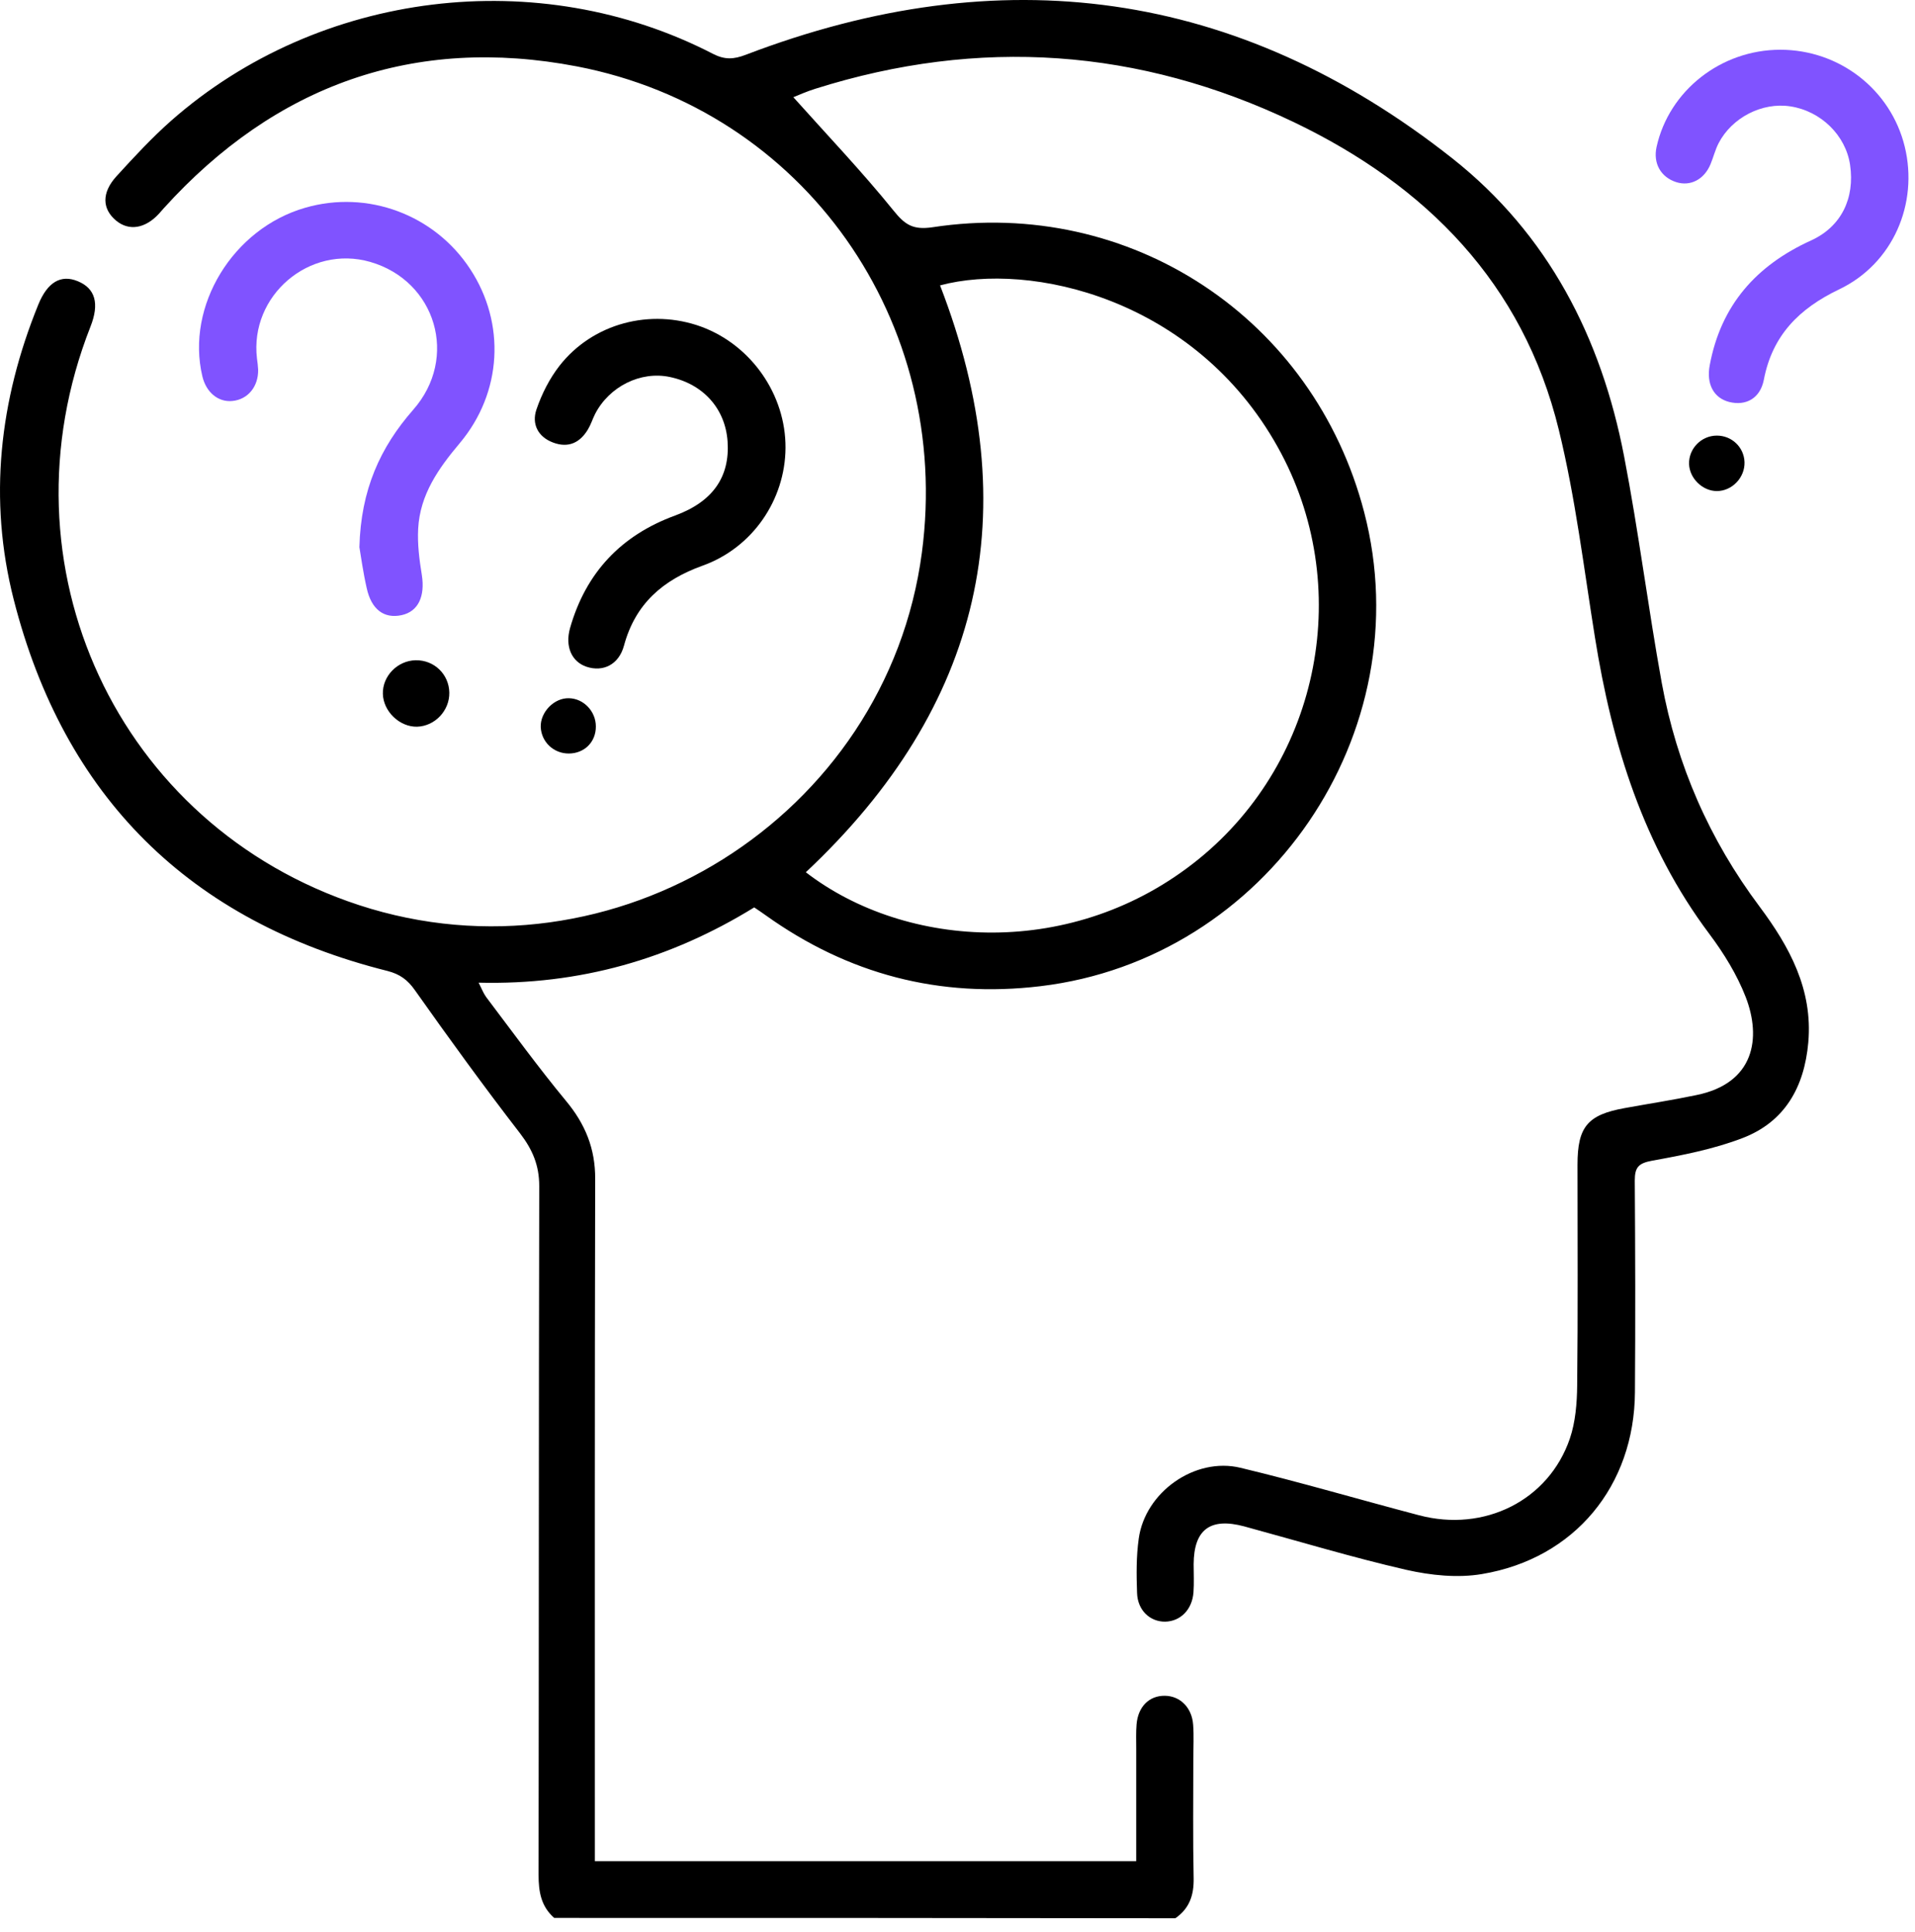 <svg width="115" height="116" viewBox="0 0 115 116" fill="none" xmlns="http://www.w3.org/2000/svg">
<path d="M33.282 115.167C32.492 114.477 32.342 113.597 32.342 112.577C32.362 98.787 32.352 85.007 32.382 71.217C32.382 69.977 31.982 69.037 31.232 68.057C29.062 65.247 26.972 62.367 24.922 59.467C24.482 58.837 24.012 58.497 23.282 58.307C11.382 55.327 3.842 47.847 0.822 35.997C-0.708 29.987 -0.038 24.037 2.302 18.287C2.852 16.937 3.662 16.467 4.672 16.887C5.722 17.317 5.982 18.227 5.432 19.617C-0.208 33.957 7.052 49.587 21.552 54.347C36.842 59.357 53.262 49.077 55.362 33.177C57.192 19.317 48.312 6.617 34.642 3.987C24.872 2.117 16.542 5.097 9.842 12.497C9.742 12.607 9.642 12.727 9.542 12.837C8.722 13.727 7.742 13.887 6.972 13.247C6.132 12.547 6.092 11.577 6.992 10.587C8.052 9.427 9.122 8.267 10.302 7.227C19.172 -0.563 32.342 -2.183 42.822 3.237C43.532 3.597 44.062 3.567 44.792 3.287C60.092 -2.563 74.312 -0.673 87.212 9.507C92.972 14.057 96.162 20.277 97.532 27.407C98.402 31.917 98.972 36.487 99.792 41.007C100.692 45.937 102.652 50.417 105.672 54.447C107.462 56.847 108.872 59.417 108.592 62.597C108.352 65.297 107.172 67.377 104.622 68.347C102.892 69.007 101.042 69.367 99.212 69.697C98.402 69.847 98.172 70.087 98.172 70.887C98.202 75.117 98.212 79.357 98.182 83.587C98.152 89.217 94.562 93.587 89.002 94.517C87.542 94.767 85.922 94.597 84.462 94.267C81.192 93.517 77.962 92.537 74.722 91.657C72.672 91.107 71.692 91.847 71.682 93.927C71.682 94.487 71.712 95.057 71.672 95.617C71.592 96.657 70.892 97.357 69.972 97.377C69.062 97.387 68.312 96.697 68.282 95.647C68.242 94.567 68.232 93.467 68.382 92.397C68.762 89.607 71.752 87.477 74.492 88.137C78.082 88.997 81.632 90.047 85.212 90.987C89.142 92.027 93.002 90.097 94.272 86.387C94.612 85.387 94.702 84.257 94.712 83.197C94.762 78.777 94.732 74.357 94.732 69.937C94.732 67.657 95.342 66.937 97.572 66.537C99.002 66.277 100.442 66.057 101.872 65.757C105.372 65.047 105.782 62.317 104.832 59.867C104.312 58.527 103.522 57.247 102.662 56.097C98.682 50.797 96.812 44.717 95.782 38.287C95.112 34.117 94.612 29.907 93.612 25.817C91.462 17.007 85.642 11.137 77.682 7.327C68.412 2.897 58.802 2.227 48.972 5.327C48.452 5.487 47.942 5.717 47.642 5.837C49.662 8.097 51.752 10.287 53.652 12.637C54.342 13.497 54.822 13.817 55.992 13.647C67.892 11.827 78.892 19.117 81.922 30.757C85.372 43.997 76.082 57.587 62.492 59.217C56.412 59.947 50.922 58.497 45.962 54.947C45.752 54.797 45.532 54.647 45.292 54.487C40.262 57.587 34.812 59.157 28.742 59.007C28.932 59.377 29.032 59.647 29.192 59.867C30.772 61.957 32.312 64.077 33.982 66.097C35.142 67.487 35.752 68.967 35.742 70.797C35.712 83.987 35.722 97.167 35.722 110.357C35.722 110.797 35.722 111.247 35.722 111.757C46.572 111.757 57.342 111.757 68.232 111.757C68.232 109.487 68.232 107.247 68.232 105.007C68.232 104.517 68.212 104.027 68.252 103.547C68.342 102.477 69.012 101.817 69.952 101.827C70.872 101.837 71.582 102.537 71.652 103.577C71.702 104.247 71.662 104.927 71.662 105.597C71.662 107.997 71.632 110.397 71.682 112.787C71.702 113.807 71.422 114.607 70.582 115.187C58.162 115.167 45.722 115.167 33.282 115.167ZM48.392 52.377C54.412 57.017 64.502 57.657 71.982 51.587C79.322 45.627 81.352 35.117 76.732 26.847C71.752 17.907 61.862 15.687 56.452 17.137C61.702 30.697 58.982 42.437 48.392 52.377Z" fill="black"/>
<path d="M21.582 32.857C21.672 29.407 22.832 26.867 24.812 24.607C27.562 21.487 26.182 16.867 22.232 15.727C18.582 14.677 14.982 17.747 15.432 21.527C15.462 21.747 15.492 21.977 15.502 22.197C15.522 23.217 14.882 23.987 13.962 24.077C13.112 24.167 12.382 23.567 12.152 22.597C11.152 18.377 13.982 13.727 18.322 12.477C22.072 11.387 26.102 12.887 28.242 16.167C30.372 19.417 30.162 23.567 27.612 26.607C26.332 28.127 25.222 29.697 25.112 31.747C25.062 32.667 25.182 33.607 25.332 34.527C25.532 35.807 25.122 36.717 24.122 36.937C23.062 37.167 22.302 36.597 22.022 35.317C21.802 34.347 21.672 33.387 21.582 32.857Z" fill="#8053FF"/>
<path d="M106.912 2.987C110.462 2.987 113.542 5.377 114.382 8.797C115.222 12.237 113.672 15.837 110.442 17.377C108.042 18.527 106.432 20.137 105.922 22.807C105.702 23.927 104.842 24.387 103.842 24.137C102.902 23.897 102.462 23.047 102.672 21.937C103.342 18.327 105.462 15.937 108.762 14.437C110.582 13.607 111.392 11.897 111.102 9.907C110.842 8.127 109.352 6.667 107.512 6.387C105.822 6.127 104.002 7.057 103.202 8.607C103.002 8.997 102.892 9.447 102.722 9.857C102.342 10.777 101.512 11.207 100.662 10.937C99.732 10.637 99.262 9.807 99.482 8.817C100.232 5.437 103.352 2.987 106.912 2.987Z" fill="#8053FF"/>
<path d="M47.172 26.897C47.152 30.007 45.202 32.887 42.192 33.967C39.802 34.827 38.152 36.257 37.472 38.767C37.162 39.917 36.212 40.367 35.222 40.037C34.332 39.737 33.922 38.827 34.232 37.717C35.182 34.387 37.292 32.147 40.542 30.957C42.802 30.127 43.842 28.637 43.692 26.497C43.552 24.537 42.232 23.057 40.222 22.637C38.472 22.267 36.582 23.207 35.732 24.867C35.582 25.167 35.482 25.497 35.312 25.777C34.832 26.587 34.132 26.917 33.222 26.577C32.302 26.237 31.922 25.457 32.212 24.597C32.532 23.657 33.002 22.727 33.612 21.947C35.612 19.407 39.062 18.507 42.112 19.617C45.122 20.727 47.192 23.707 47.172 26.897Z" fill="black"/>
<path d="M24.962 39.647C26.072 39.627 26.962 40.487 26.982 41.587C27.002 42.677 26.112 43.607 25.042 43.637C24.002 43.657 23.022 42.727 22.992 41.667C22.962 40.597 23.872 39.667 24.962 39.647Z" fill="black"/>
<path d="M104.762 27.747C104.792 28.677 104.012 29.487 103.102 29.487C102.242 29.487 101.462 28.727 101.432 27.867C101.402 26.947 102.162 26.157 103.102 26.157C104.002 26.157 104.732 26.857 104.762 27.747Z" fill="black"/>
<path d="M34.172 45.247C33.252 45.257 32.512 44.557 32.472 43.657C32.442 42.757 33.282 41.897 34.172 41.927C35.052 41.947 35.782 42.717 35.782 43.617C35.792 44.547 35.102 45.237 34.172 45.247Z" fill="black"/>
</svg>
